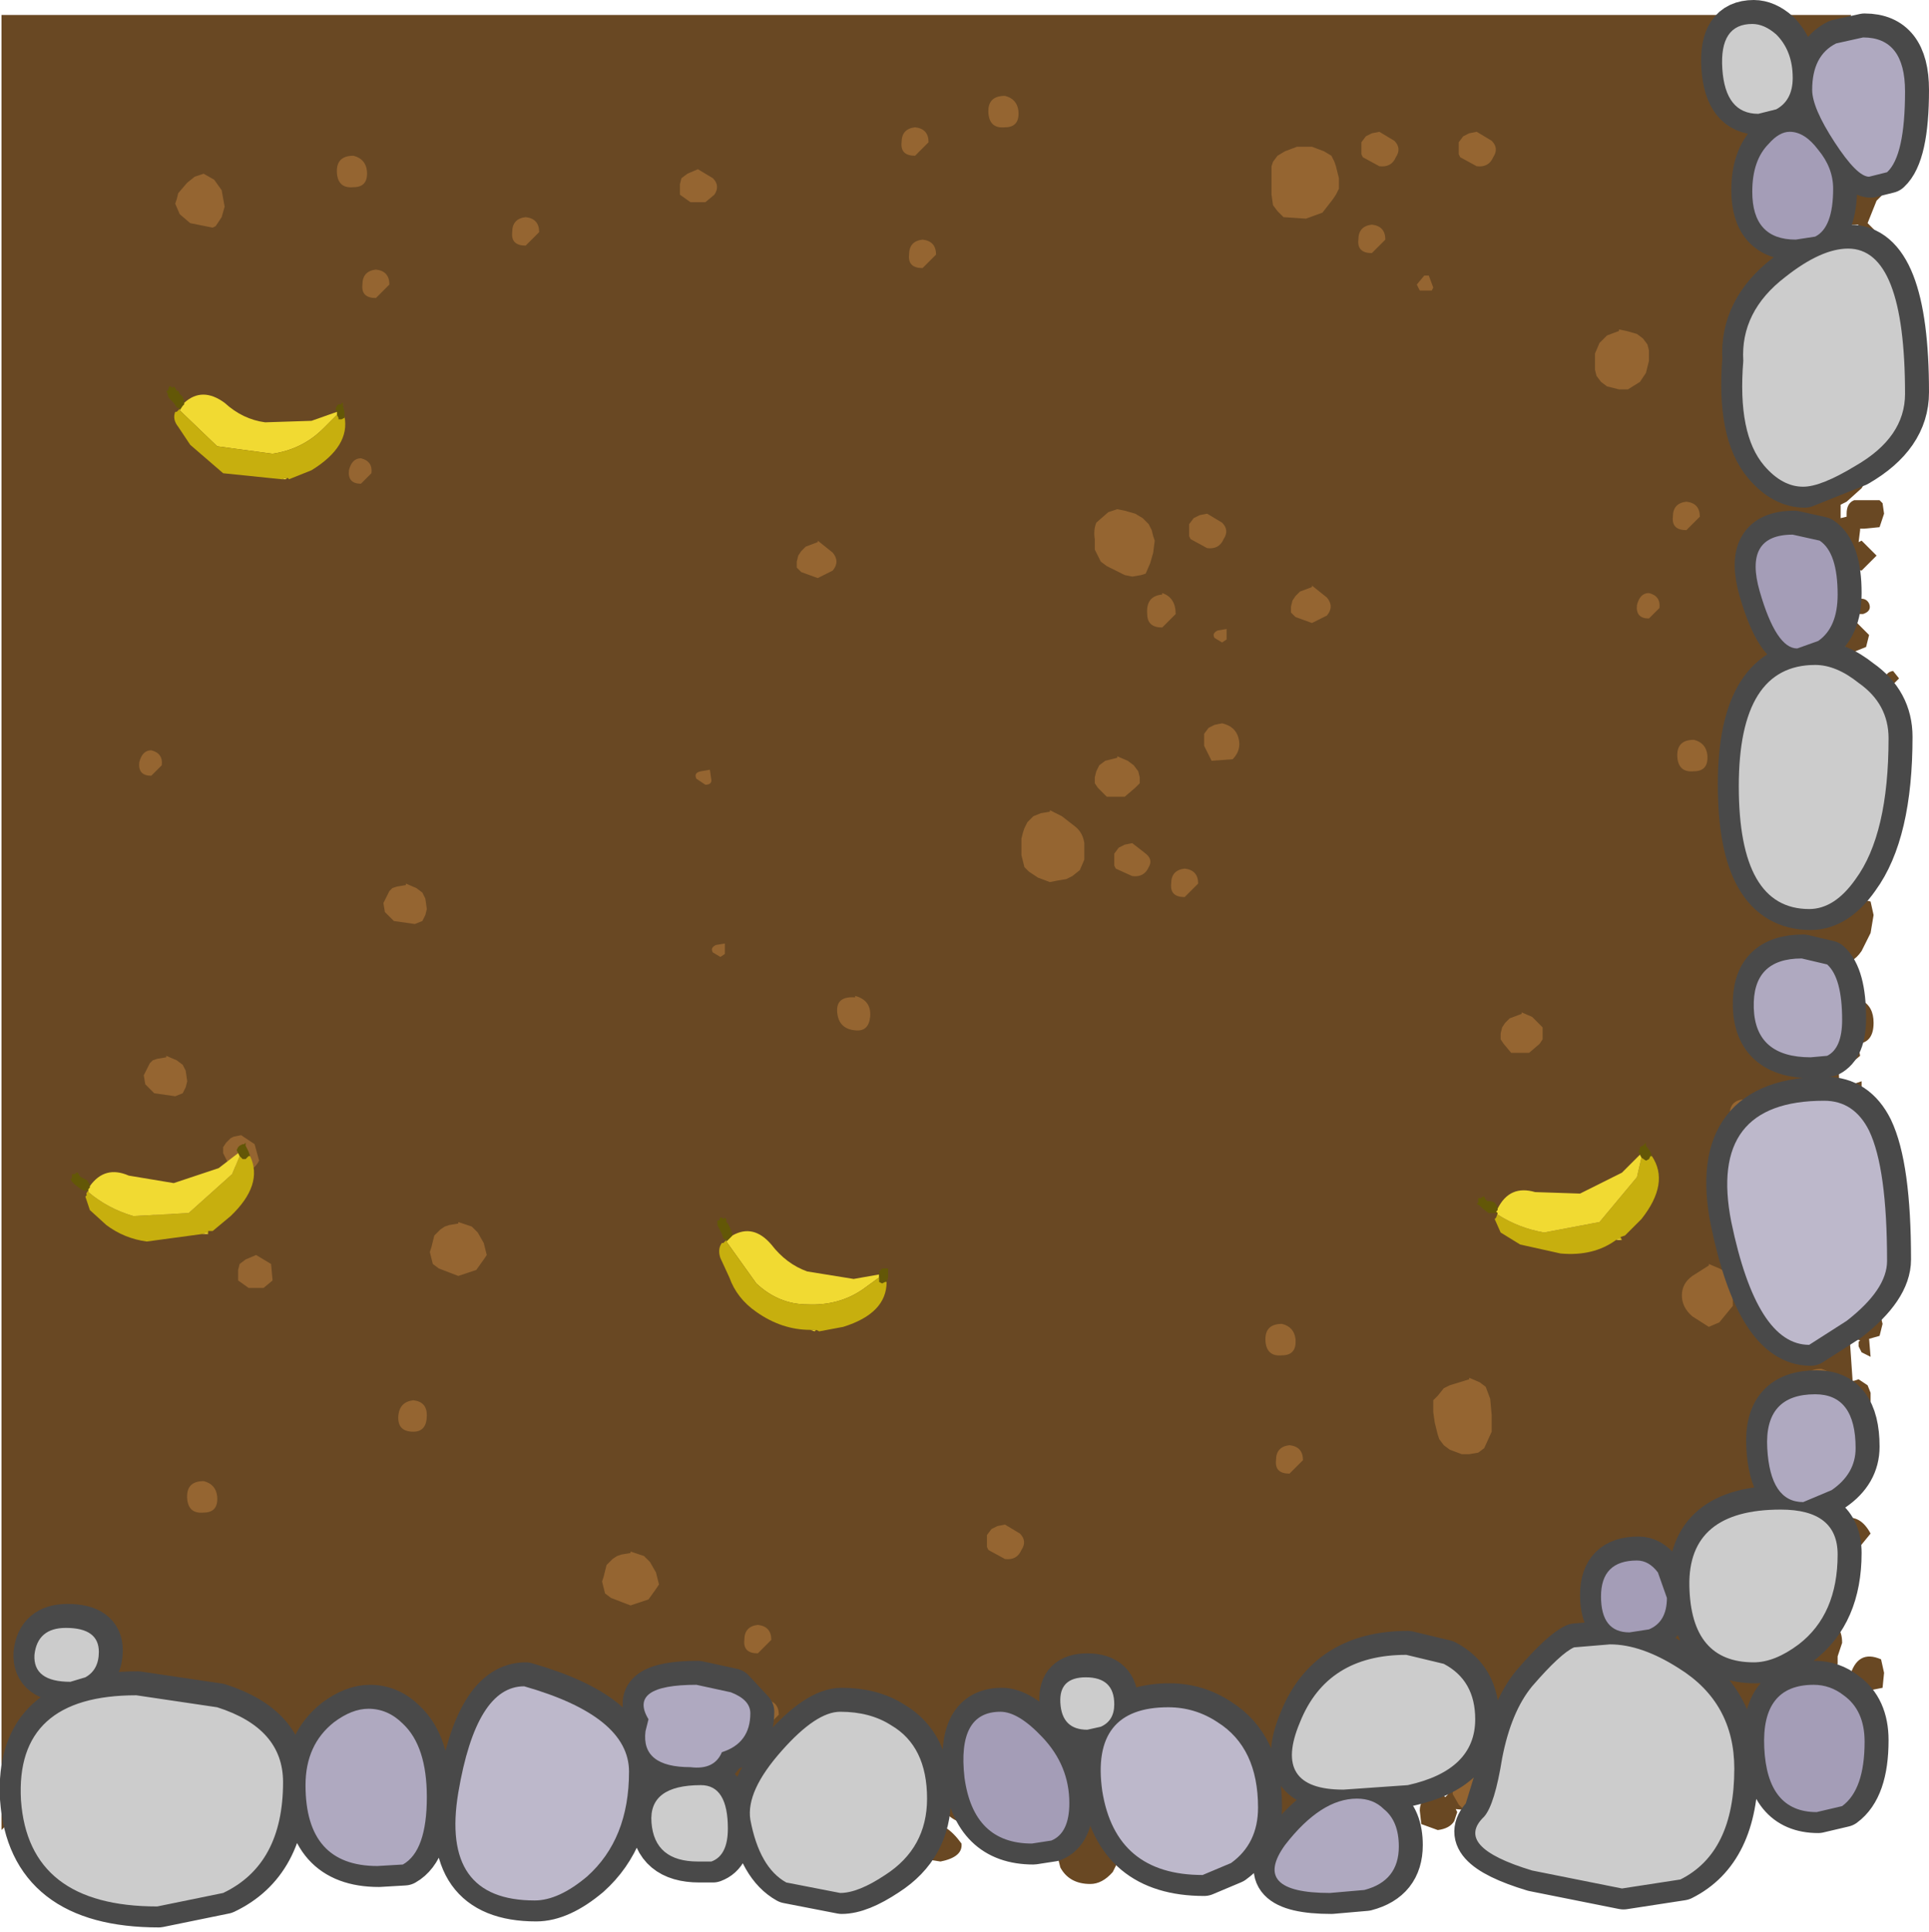 <?xml version="1.0" encoding="UTF-8" standalone="no"?>
<svg xmlns:xlink="http://www.w3.org/1999/xlink" height="64.5px" width="64.4px" xmlns="http://www.w3.org/2000/svg">
  <g transform="matrix(1.0, 0.0, 0.0, 1.0, 0.05, 0.5)">
    <path d="M0.0 0.0 L64.0 0.0 64.0 64.0 0.0 64.0 0.0 0.0" fill="#694823" fill-opacity="0.0" fill-rule="evenodd" stroke="none"/>
    <path d="M62.5 1.0 L62.75 1.25 62.5 1.45 62.25 1.25 Q62.25 1.0 62.5 1.0 M61.75 0.0 Q61.55 0.6 61.6 1.35 L61.75 4.3 61.95 4.25 Q62.95 4.2 63.05 5.1 L63.15 5.3 63.2 5.45 63.15 5.55 63.05 5.75 62.95 5.8 62.75 6.05 62.6 6.2 62.3 6.95 62.95 7.6 62.85 8.1 62.6 8.25 62.7 8.35 62.75 8.45 62.8 8.6 62.8 8.8 62.85 9.1 62.85 9.25 62.85 9.35 62.75 9.45 62.65 9.55 62.4 9.6 62.0 9.6 61.9 9.5 61.75 9.35 61.7 9.2 61.65 10.95 61.75 10.9 61.75 10.85 61.9 10.9 62.05 11.0 62.15 11.05 62.2 11.15 62.25 11.25 62.2 11.35 62.15 11.4 61.9 11.55 61.65 11.6 61.6 11.85 61.55 13.4 61.65 13.35 61.75 13.35 62.0 13.4 62.1 13.5 62.2 13.6 62.25 13.85 62.25 14.35 62.15 14.8 62.2 15.3 62.25 15.55 62.1 15.8 61.6 16.25 61.4 16.35 61.4 16.8 61.6 16.75 61.6 16.65 Q61.6 16.3 61.85 16.2 L62.7 16.2 62.8 16.3 62.85 16.65 62.7 17.1 62.2 17.15 62.05 17.15 62.05 17.2 62.0 17.6 62.1 17.55 62.6 18.05 62.1 18.55 61.65 18.45 61.55 18.05 61.6 17.8 61.35 17.75 61.3 19.4 Q61.55 19.4 61.8 19.7 61.75 19.55 62.0 19.5 62.25 19.45 62.35 19.65 62.45 19.9 62.15 20.0 L61.95 20.0 61.9 20.25 62.35 20.7 62.25 21.1 61.75 21.3 61.3 20.85 Q61.2 25.25 61.25 29.75 L61.35 29.7 61.5 29.7 61.6 29.6 Q61.85 29.45 62.4 29.6 L62.5 30.05 62.4 30.65 62.35 30.75 62.1 31.25 Q61.8 31.7 61.3 31.7 L61.25 31.7 61.3 32.75 61.7 32.75 61.85 32.8 61.85 32.75 62.0 32.65 62.1 32.65 62.1 32.9 Q62.5 33.1 62.5 33.65 62.5 34.35 61.9 34.35 L61.3 34.25 61.6 42.15 61.7 43.4 62.7 43.3 62.8 43.7 62.7 44.1 62.35 44.2 62.4 44.8 62.1 44.65 62.0 44.45 62.0 44.35 62.0 44.3 62.05 44.25 61.7 44.15 61.8 45.6 61.85 45.6 62.0 45.55 62.3 45.75 62.4 46.0 62.4 46.3 62.2 46.5 62.15 46.55 62.0 46.55 61.8 46.5 61.85 47.3 62.05 47.2 62.25 47.15 62.5 47.2 62.65 47.3 62.65 47.55 62.6 47.55 Q61.2 48.15 60.75 49.8 L60.95 50.25 60.6 50.85 60.55 51.55 60.6 52.95 60.85 53.55 60.8 53.6 Q61.45 53.65 61.45 54.35 L61.3 54.8 61.3 55.05 60.95 55.8 Q60.6 56.15 60.15 56.15 L59.7 56.1 59.4 56.35 Q59.35 56.9 58.65 56.95 58.1 56.95 58.0 56.55 L57.15 57.3 55.8 58.65 55.1 58.75 55.15 58.75 55.2 58.85 55.25 58.95 55.0 59.35 55.0 59.4 54.05 59.55 53.95 59.6 53.7 59.5 53.5 59.45 53.4 59.4 53.35 59.35 53.35 59.3 53.3 59.25 53.15 59.3 Q52.95 59.3 52.85 59.15 L52.8 59.1 52.8 58.95 51.95 59.05 51.9 59.1 51.8 59.2 51.7 59.25 51.6 59.25 51.5 59.15 51.5 59.1 50.9 59.15 50.6 59.7 50.65 59.8 50.65 59.9 50.65 59.95 50.15 59.95 50.15 59.85 Q49.5 59.85 49.4 59.4 L49.4 59.3 48.55 59.4 48.65 59.4 48.65 59.45 48.7 59.5 48.7 59.55 48.75 59.6 48.9 59.6 49.05 59.65 49.1 59.75 49.1 59.95 48.55 59.9 48.6 60.0 48.5 60.3 Q48.35 60.55 47.95 60.6 L47.4 60.4 47.35 59.95 Q47.35 59.6 47.65 59.45 L46.7 59.5 Q46.7 60.15 45.9 60.15 45.35 60.15 45.2 59.8 L45.2 59.55 45.15 59.55 45.15 59.8 Q45.15 60.6 44.4 60.6 L43.85 60.25 43.35 60.35 43.1 60.35 Q43.0 60.75 42.4 60.75 L41.75 60.65 41.65 60.1 41.35 59.95 41.25 59.6 36.0 59.65 35.95 59.85 36.5 59.9 36.6 60.0 36.65 60.2 Q37.45 60.3 37.45 61.3 L37.1 62.0 Q36.75 62.4 36.35 62.4 35.65 62.4 35.35 61.85 L35.2 61.25 35.25 60.85 35.2 60.5 35.4 60.1 35.35 60.1 Q34.65 60.1 34.45 59.7 L34.45 59.65 34.4 59.65 34.4 59.75 34.05 60.4 33.45 60.65 Q32.85 60.65 32.7 60.35 L32.4 60.4 Q31.9 60.4 31.55 60.05 L31.35 59.85 26.0 60.5 26.0 60.4 25.7 60.4 25.6 60.45 25.25 60.5 25.25 60.55 25.35 60.6 24.65 60.7 24.65 60.6 24.7 60.5 24.8 60.45 24.85 60.4 25.0 60.4 24.95 60.35 24.05 60.25 23.2 60.65 23.15 60.7 23.25 60.8 23.3 60.9 22.85 60.95 22.45 61.05 22.45 60.95 22.5 60.85 22.55 60.75 22.6 60.75 22.55 60.7 22.5 60.7 22.4 60.75 22.2 61.05 22.2 61.1 21.8 61.15 21.35 61.0 21.1 60.65 21.05 60.5 21.05 60.4 21.15 60.2 21.3 60.1 20.55 60.1 20.55 60.2 20.5 60.35 20.2 60.6 19.9 60.65 19.9 60.7 19.8 60.85 19.5 61.1 19.0 60.9 18.9 60.75 18.9 60.65 18.3 60.7 18.2 60.85 17.5 61.05 17.15 60.8 17.1 60.65 17.1 60.55 17.15 60.45 17.2 60.35 17.3 60.3 17.35 60.3 17.5 60.25 17.65 60.25 17.55 60.1 17.55 60.0 15.95 60.0 16.0 60.3 15.95 60.55 16.0 60.55 16.2 60.6 16.35 60.7 16.4 60.75 16.45 60.85 16.45 60.95 16.45 61.05 16.45 61.25 16.35 61.4 16.15 61.6 16.0 61.6 15.8 61.55 15.6 61.45 15.25 61.15 15.25 61.1 15.05 61.1 14.85 61.1 14.65 61.3 14.1 61.6 Q13.35 61.6 13.2 61.0 L12.55 60.55 12.5 60.45 12.5 60.35 12.5 60.25 12.55 60.2 12.6 60.1 12.65 60.1 10.0 60.25 9.95 60.25 10.0 60.35 10.05 60.45 10.1 60.4 10.25 60.4 10.25 60.35 10.4 60.45 10.5 60.55 10.6 60.6 10.6 60.8 10.55 60.9 10.5 61.0 10.4 61.05 10.05 61.0 9.9 60.85 9.8 60.9 9.75 60.95 9.6 60.95 9.5 60.95 9.3 60.85 9.1 60.7 9.05 60.5 9.05 60.45 9.05 60.35 9.1 60.3 8.55 60.35 8.55 60.45 8.25 61.0 7.35 61.3 5.85 61.4 5.75 61.3 5.65 61.2 5.6 61.0 5.6 60.75 5.65 60.55 4.85 60.6 4.9 60.65 4.95 60.75 5.0 60.95 4.95 61.0 4.9 61.1 4.75 61.25 4.3 61.15 4.2 60.95 4.2 60.85 4.2 60.8 4.25 60.7 4.35 60.65 4.05 60.65 4.1 60.75 4.15 60.95 4.1 61.0 4.1 61.1 3.9 61.25 3.45 61.15 3.35 60.95 3.35 60.85 3.35 60.8 3.4 60.7 3.45 60.7 2.7 60.7 2.75 60.85 2.8 61.1 2.7 61.4 2.65 61.5 2.5 61.55 1.9 61.45 1.35 61.25 1.25 61.2 1.15 61.1 1.15 60.95 Q1.1 60.75 1.2 60.55 L1.35 60.4 0.85 60.25 Q0.3 60.25 0.0 60.6 L0.0 0.0 61.75 0.0 M61.85 2.1 L61.85 2.05 61.85 1.95 62.05 1.8 62.4 1.6 62.65 1.65 62.75 1.75 62.9 1.95 62.95 2.1 62.95 2.2 62.95 2.3 62.9 2.4 62.8 2.5 62.6 2.65 62.4 2.75 62.15 2.65 62.05 2.6 61.9 2.4 61.85 2.2 61.85 2.1 M62.6 2.8 L62.7 2.65 62.9 2.55 63.05 2.65 63.15 2.7 63.25 2.8 63.25 2.9 63.25 3.0 63.05 3.15 Q62.7 3.35 62.6 3.0 L62.6 2.8 M61.95 7.0 L61.75 7.0 61.75 7.25 62.0 7.0 61.95 7.0 M61.75 8.0 L61.75 8.4 61.8 8.3 61.9 8.2 62.0 8.2 61.75 8.0 M63.25 13.0 L63.3 13.2 63.25 13.25 63.2 13.35 63.05 13.5 62.6 13.4 62.5 13.2 62.5 13.1 62.5 13.05 62.55 12.95 62.75 12.8 62.9 12.75 63.1 12.8 63.2 12.9 63.25 13.0 M63.15 21.9 L63.35 22.15 63.15 22.35 62.9 22.15 Q62.9 21.95 63.15 21.9 M62.65 23.4 L62.4 23.6 Q62.1 23.55 62.15 23.25 62.2 23.05 62.4 23.0 L62.65 23.4 M62.65 25.0 L62.9 25.25 62.65 25.45 62.4 25.25 Q62.4 25.0 62.65 25.0 M61.55 27.6 L61.75 27.55 61.75 27.5 61.9 27.55 62.05 27.65 62.15 27.7 62.2 27.8 62.2 27.85 62.15 28.1 61.9 28.25 Q61.6 28.35 61.45 28.1 L61.35 28.0 61.35 27.95 61.35 27.85 61.4 27.75 61.55 27.6 M62.85 26.85 L62.45 27.25 62.45 27.15 62.45 27.05 62.55 26.95 62.65 26.85 62.65 26.75 62.7 26.75 62.75 26.7 62.8 26.8 62.85 26.85 M61.45 34.75 Q61.55 34.35 62.0 34.45 L62.05 34.75 61.75 35.0 61.45 34.75 M61.95 35.65 L62.1 35.6 62.1 36.45 61.95 36.35 61.8 36.25 61.75 36.1 61.7 35.9 61.75 35.8 61.8 35.7 61.95 35.65 M61.9 39.35 L61.95 39.25 62.0 39.2 62.1 39.15 62.1 39.8 62.05 39.75 61.9 39.6 61.85 39.45 61.9 39.35 M62.1 41.0 L62.1 41.45 61.9 41.5 61.65 41.4 61.6 41.3 61.6 41.2 61.6 41.1 61.6 41.05 61.7 40.95 61.75 40.9 61.9 40.85 62.1 41.0 M62.15 42.9 L62.05 42.75 62.05 42.65 62.05 42.55 62.1 42.45 62.2 42.95 62.15 42.9 M30.7 61.55 L30.6 61.05 Q30.6 60.6 31.05 60.45 31.5 60.3 32.05 61.05 32.1 61.5 31.35 61.65 L30.7 61.55 M36.8 60.0 L36.6 59.7 37.05 59.75 36.8 60.0 M23.85 60.75 Q23.85 60.5 24.1 60.5 L24.3 60.75 23.85 60.8 23.85 60.75 M25.8 60.5 L25.5 60.55 25.5 60.5 25.55 60.5 25.7 60.45 25.8 60.5 M11.3 61.85 L11.4 62.05 11.35 62.1 11.2 62.1 11.15 62.0 11.25 61.85 11.3 61.85 M12.6 60.9 L12.85 61.1 12.9 61.45 12.65 61.75 12.5 61.8 12.3 61.75 12.2 61.7 12.15 61.6 12.15 61.5 12.1 61.4 12.1 61.3 12.15 61.2 12.25 61.1 12.3 61.05 12.4 60.95 12.45 60.95 12.6 60.9 M16.75 60.95 L16.95 61.15 16.75 61.35 Q16.5 61.35 16.55 61.1 L16.75 60.95 M4.15 61.65 L4.35 61.55 4.6 61.75 4.6 62.05 4.35 62.15 4.05 62.05 4.0 62.0 4.0 61.9 4.0 61.8 4.05 61.7 4.15 61.65 M8.7 61.4 L8.8 61.35 8.85 61.3 9.0 61.3 9.0 61.25 9.15 61.35 9.25 61.45 9.35 61.55 9.35 61.7 9.3 61.8 9.25 61.9 9.15 61.95 8.8 61.9 8.65 61.75 8.6 61.6 8.65 61.5 8.7 61.4 M17.35 62.3 L17.5 62.3 17.6 62.3 17.65 62.35 17.25 62.55 17.25 62.4 17.3 62.35 17.35 62.3 M61.5 50.2 Q62.05 50.05 62.4 50.7 L61.95 51.25 62.05 51.35 61.65 51.55 61.55 51.35 Q61.0 51.3 61.0 50.7 61.0 50.35 61.5 50.2 M62.85 55.35 L62.8 55.85 62.3 55.95 61.7 55.5 Q61.95 54.55 62.75 54.9 L62.85 55.35 M52.6 59.4 L52.45 59.5 52.15 59.5 52.05 59.35 52.0 59.3 52.05 59.25 52.05 59.2 52.1 59.15 52.25 59.1 52.35 59.05 52.4 59.05 52.5 59.1 52.55 59.15 52.6 59.25 52.65 59.35 52.6 59.4 M51.05 59.7 L51.05 59.65 51.1 59.6 51.2 59.6 51.3 59.65 51.3 59.85 51.25 59.9 51.2 59.9 51.15 59.9 51.05 59.85 51.0 59.8 51.0 59.75 51.05 59.7 M53.35 58.9 L53.35 58.95 53.35 58.9 M58.6 58.7 Q58.55 58.9 58.05 58.9 57.4 58.9 57.4 58.25 57.4 57.75 57.85 57.55 58.3 57.35 58.7 58.2 L58.6 58.7 M48.2 59.5 L48.3 59.4 48.25 59.4 48.1 59.4 48.2 59.5 M48.95 61.05 L49.05 60.65 49.4 60.55 49.7 60.75 Q49.75 60.1 50.55 60.1 51.35 60.1 51.35 60.85 51.35 61.6 50.5 61.6 50.0 61.6 49.8 61.3 49.7 61.5 49.4 61.55 L49.05 61.45 48.95 61.05" fill="#694823" fill-rule="evenodd" stroke="none"/>
    <path d="M58.2 5.75 L58.35 5.6 58.7 5.3 59.0 5.2 59.35 5.35 59.6 5.5 59.7 5.7 59.8 6.05 59.75 6.25 59.65 6.4 59.3 6.7 Q58.75 6.95 58.4 6.5 L58.2 6.15 58.2 5.95 58.2 5.75 M54.8 10.8 L54.95 11.0 55.0 11.2 55.0 11.55 54.9 11.95 54.7 12.25 54.3 12.5 54.0 12.5 53.6 12.4 53.4 12.25 53.25 12.05 53.2 11.85 53.2 11.7 53.2 11.3 53.35 10.95 53.6 10.7 54.0 10.55 54.0 10.5 54.25 10.55 54.6 10.65 54.8 10.8 M46.5 4.2 Q46.75 4.45 46.55 4.75 46.4 5.1 46.0 5.05 L45.45 4.75 45.4 4.65 45.4 4.45 45.4 4.25 45.55 4.05 45.75 3.95 46.0 3.9 46.5 4.2 M49.0 3.95 L49.25 3.9 49.75 4.2 Q50.0 4.45 49.8 4.75 49.65 5.1 49.25 5.05 L48.7 4.75 48.65 4.65 48.65 4.45 48.65 4.25 48.8 4.05 49.0 3.95 M42.45 4.9 L42.6 4.7 42.85 4.55 43.25 4.4 43.75 4.4 44.15 4.55 44.4 4.7 44.5 4.9 44.55 5.05 44.6 5.25 44.65 5.45 44.65 5.65 44.65 5.8 44.55 6.0 44.45 6.15 44.1 6.6 43.55 6.8 42.8 6.75 42.6 6.55 42.45 6.35 42.4 6.0 42.4 5.65 42.4 5.05 42.45 4.9 M47.8 9.1 L47.75 9.2 47.35 9.2 47.25 9.0 47.5 8.7 47.65 8.7 47.8 9.1 M45.75 7.95 Q45.25 7.95 45.3 7.5 45.3 7.05 45.75 7.0 46.2 7.05 46.2 7.5 L45.75 7.95 M40.8 17.5 Q40.65 17.85 40.25 17.8 L39.7 17.5 39.65 17.4 39.65 17.2 39.65 17.0 39.8 16.8 40.0 16.7 40.25 16.65 40.75 16.95 Q41.0 17.2 40.8 17.5 M44.25 19.45 Q44.5 19.75 44.25 20.05 L43.75 20.3 43.2 20.1 43.05 19.95 43.05 19.75 43.1 19.55 43.2 19.4 43.35 19.25 43.75 19.1 43.75 19.05 44.25 19.45 M40.75 20.95 L40.5 20.8 Q40.4 20.65 40.6 20.55 L40.9 20.5 40.9 20.85 40.75 20.95 M40.75 23.65 Q41.2 23.75 41.3 24.15 41.4 24.55 41.1 24.85 L40.4 24.9 40.15 24.4 40.15 24.2 40.15 24.0 40.3 23.8 40.5 23.7 40.75 23.65 M56.25 16.25 Q56.7 16.3 56.7 16.75 L56.25 17.2 Q55.75 17.2 55.8 16.75 55.8 16.3 56.25 16.25 M55.0 20.15 Q54.55 20.15 54.6 19.7 54.7 19.3 55.0 19.3 55.4 19.4 55.35 19.8 L55.0 20.15 M56.95 24.7 Q57.0 25.25 56.5 25.25 56.0 25.3 55.95 24.8 55.9 24.2 56.5 24.2 56.9 24.3 56.95 24.7 M51.0 34.65 L50.4 34.65 50.15 34.35 50.05 34.2 50.05 34.0 50.1 33.8 50.2 33.65 50.35 33.5 50.75 33.35 50.75 33.3 51.1 33.45 51.3 33.65 51.45 33.8 51.45 34.0 51.45 34.2 51.35 34.35 51.0 34.65 M58.25 36.2 Q58.65 36.3 58.7 36.7 58.75 37.25 58.25 37.25 57.75 37.3 57.7 36.8 57.65 36.2 58.25 36.2 M43.45 48.25 L43.0 48.7 Q42.5 48.7 42.55 48.25 42.55 47.8 43.0 47.75 43.45 47.8 43.45 48.25 M43.2 44.2 Q43.25 44.75 42.75 44.75 42.25 44.8 42.2 44.3 42.15 43.7 42.75 43.7 43.15 43.8 43.2 44.2 M49.0 45.5 L49.35 45.65 49.55 45.8 49.7 46.2 49.75 46.75 49.75 47.3 49.5 47.85 49.3 48.0 49.0 48.05 48.75 48.05 48.35 47.9 48.15 47.75 48.0 47.55 47.95 47.4 47.85 47.0 47.8 46.65 47.8 46.25 47.95 46.1 48.15 45.85 48.35 45.75 49.0 45.55 49.0 45.5 M57.0 41.7 L57.35 41.85 57.65 42.0 57.7 42.2 57.8 42.55 57.8 43.1 57.35 43.65 57.0 43.8 56.45 43.45 Q56.1 43.15 56.1 42.75 56.1 42.35 56.45 42.1 L57.0 41.75 57.0 41.7 M61.2 45.7 Q61.25 46.25 60.75 46.25 60.25 46.3 60.2 45.8 60.15 45.2 60.75 45.2 61.15 45.3 61.2 45.7 M30.5 4.7 Q30.0 4.7 30.05 4.25 30.05 3.8 30.5 3.75 30.95 3.8 30.95 4.25 L30.5 4.7 M30.75 8.45 Q30.25 8.45 30.3 8.0 30.3 7.55 30.75 7.5 31.2 7.55 31.2 8.0 L30.75 8.45 M33.5 3.75 Q33.0 3.8 32.95 3.3 32.9 2.7 33.5 2.7 33.9 2.8 33.95 3.2 34.0 3.75 33.5 3.75 M23.25 5.15 L23.75 5.45 Q24.0 5.7 23.8 6.0 L23.5 6.25 23.0 6.25 22.65 6.0 22.65 5.8 22.65 5.65 22.7 5.45 22.9 5.3 23.25 5.15 M27.25 17.55 L27.75 17.95 Q28.0 18.25 27.75 18.55 L27.25 18.8 26.7 18.6 26.55 18.45 26.55 18.25 26.6 18.05 26.7 17.9 26.85 17.75 27.25 17.6 27.25 17.55 M37.25 16.5 L37.5 16.55 37.85 16.65 38.1 16.8 38.3 17.0 38.4 17.2 38.45 17.4 38.5 17.55 38.45 17.95 38.35 18.3 38.2 18.65 38.05 18.7 37.75 18.75 37.5 18.7 36.9 18.4 36.7 18.25 36.6 18.05 36.5 17.85 36.5 17.5 Q36.45 17.2 36.55 16.95 L36.95 16.6 37.25 16.5 M39.2 20.0 L38.75 20.45 Q38.25 20.45 38.25 20.0 38.2 19.4 38.75 19.35 L38.75 19.3 Q39.2 19.45 39.2 20.0 M12.2 5.2 Q12.25 5.75 11.75 5.75 11.25 5.8 11.2 5.3 11.15 4.7 11.75 4.7 12.15 4.8 12.2 5.2 M12.95 9.0 L12.5 9.45 Q12.0 9.45 12.05 9.0 12.05 8.55 12.5 8.5 12.95 8.55 12.95 9.0 M17.5 7.7 Q17.0 7.7 17.05 7.25 17.05 6.8 17.5 6.75 17.95 6.8 17.95 7.25 L17.5 7.7 M7.35 5.85 L7.45 6.4 7.35 6.75 7.15 7.05 7.05 7.1 6.3 6.95 5.95 6.65 5.8 6.3 5.85 6.15 5.9 5.95 6.2 5.6 6.45 5.4 6.75 5.3 7.1 5.5 7.35 5.85 M12.0 15.65 Q11.55 15.65 11.6 15.2 11.7 14.8 12.0 14.8 12.4 14.9 12.35 15.3 L12.0 15.65 M13.85 29.15 L14.05 29.3 14.15 29.5 14.2 29.85 14.15 30.05 14.05 30.25 13.8 30.35 13.1 30.25 12.8 29.95 12.75 29.65 12.85 29.45 12.95 29.25 13.05 29.15 13.2 29.1 13.5 29.05 13.5 29.0 13.85 29.15 M4.6 24.95 Q4.7 24.55 5.0 24.55 5.4 24.65 5.35 25.05 L5.0 25.4 Q4.55 25.4 4.6 24.95 M5.05 34.9 L5.2 34.85 5.5 34.8 5.5 34.75 5.85 34.9 6.05 35.05 6.15 35.25 6.2 35.6 6.15 35.8 6.05 36.0 5.8 36.1 5.1 36.0 4.8 35.7 4.75 35.4 4.85 35.2 4.95 35.0 5.05 34.9 M8.6 38.25 Q8.4 38.65 8.0 38.55 L7.55 38.3 7.4 38.0 7.4 37.8 7.5 37.65 7.65 37.5 7.75 37.45 8.0 37.4 8.45 37.7 8.6 38.25 M5.5 40.2 Q5.0 40.2 5.05 39.75 5.05 39.3 5.5 39.25 5.95 39.3 5.95 39.75 L5.5 40.2 M8.5 41.4 L9.0 41.7 9.05 42.25 8.75 42.5 8.25 42.5 7.9 42.25 7.9 42.05 7.9 41.9 7.95 41.7 8.15 41.55 8.5 41.4 M7.2 49.45 Q7.25 50.0 6.75 50.0 6.25 50.05 6.2 49.55 6.15 48.95 6.75 48.95 7.15 49.05 7.2 49.45 M15.25 40.3 L15.7 40.45 15.9 40.65 16.1 41.0 16.2 41.4 16.1 41.55 15.85 41.9 15.25 42.1 14.6 41.85 14.4 41.7 14.35 41.5 14.3 41.3 14.35 41.15 14.4 40.95 14.45 40.75 14.65 40.55 14.8 40.45 14.95 40.4 15.25 40.35 15.25 40.3 M13.75 47.3 Q13.2 47.3 13.25 46.75 13.3 46.3 13.75 46.25 14.2 46.3 14.2 46.75 14.2 47.3 13.75 47.3 M38.0 25.65 L37.85 25.8 37.5 26.1 36.9 26.1 36.6 25.8 36.5 25.65 36.5 25.45 36.55 25.25 36.65 25.05 36.85 24.9 37.25 24.8 37.25 24.75 37.6 24.9 37.8 25.05 37.95 25.25 38.0 25.45 38.0 25.65 M36.15 27.65 L36.15 28.2 36.0 28.55 35.75 28.75 35.55 28.85 35.25 28.9 35.0 28.95 34.6 28.8 34.3 28.6 34.15 28.45 34.1 28.25 34.05 28.05 34.05 27.9 34.05 27.7 34.05 27.5 34.1 27.3 34.15 27.15 34.25 26.95 34.45 26.75 34.7 26.65 35.0 26.6 35.0 26.55 35.4 26.75 35.85 27.1 Q36.1 27.3 36.15 27.65 M37.75 27.65 L38.2 28.0 Q38.45 28.2 38.3 28.45 38.15 28.8 37.75 28.75 L37.2 28.5 37.15 28.4 37.15 28.2 37.15 28.0 37.3 27.8 37.5 27.7 37.75 27.65 M39.5 29.45 Q39.0 29.45 39.05 29.0 39.05 28.55 39.5 28.5 39.95 28.55 39.95 29.0 L39.5 29.45 M23.5 25.7 L23.2 25.5 Q23.1 25.3 23.35 25.25 L23.65 25.2 23.7 25.55 Q23.7 25.7 23.5 25.7 M23.75 31.3 Q23.65 31.15 23.85 31.05 L24.15 31.0 24.15 31.35 24.0 31.45 23.75 31.3 M28.5 33.9 Q27.95 33.85 27.9 33.3 27.85 32.75 28.5 32.8 L28.5 32.75 Q29.05 32.9 29.0 33.45 28.95 33.95 28.5 33.9 M33.5 50.4 L34.0 50.7 Q34.25 50.95 34.05 51.25 33.9 51.6 33.5 51.55 L32.95 51.25 32.9 51.15 32.9 50.95 32.9 50.75 33.05 50.55 33.25 50.45 33.5 50.4 M30.55 58.25 Q30.4 58.6 30.0 58.55 L29.45 58.25 29.4 58.15 29.4 57.95 29.4 57.75 29.55 57.55 29.75 57.45 30.0 57.4 30.5 57.7 Q30.75 57.95 30.55 58.25 M21.45 51.45 L21.65 51.65 21.85 52.0 21.95 52.4 21.85 52.55 21.6 52.9 21.0 53.1 20.35 52.85 20.15 52.7 20.1 52.5 20.05 52.3 20.1 52.15 20.15 51.95 20.2 51.75 20.4 51.55 20.55 51.45 20.7 51.4 21.0 51.35 21.0 51.3 21.45 51.45 M25.25 53.75 Q25.7 53.8 25.7 54.25 L25.25 54.7 Q24.75 54.7 24.8 54.25 24.8 53.8 25.25 53.75 M23.35 57.95 L23.25 57.75 23.5 57.45 23.65 57.45 23.8 57.85 23.75 57.95 23.35 57.95 M22.2 56.7 Q22.25 57.25 21.75 57.25 21.25 57.3 21.2 56.8 21.15 56.2 21.75 56.2 22.15 56.3 22.2 56.7 M26.75 57.95 Q27.25 58.0 27.3 58.45 27.35 59.0 26.75 59.0 26.15 59.0 26.25 58.4 26.35 57.95 26.75 57.95 M25.95 56.75 L25.5 57.2 Q25.0 57.2 25.05 56.75 25.05 56.3 25.5 56.25 25.95 56.3 25.95 56.75 M13.7 57.7 Q13.75 58.25 13.25 58.25 12.75 58.3 12.7 57.8 12.65 57.2 13.25 57.2 13.65 57.3 13.7 57.7 M6.5 56.65 Q6.05 56.65 6.05 56.2 6.1 55.7 6.5 55.7 L6.65 55.7 6.9 56.25 Q6.9 56.65 6.5 56.65 M57.8 53.45 L57.75 53.8 57.55 54.0 57.3 54.1 56.6 54.0 56.3 53.7 56.25 53.4 56.35 53.2 56.45 53.0 56.55 52.9 56.7 52.85 57.0 52.8 57.0 52.75 57.35 52.9 57.65 53.1 57.8 53.45 M49.85 58.75 L49.95 58.95 50.05 59.3 50.0 59.5 49.9 59.65 49.55 59.95 49.15 59.95 48.8 59.9 48.65 59.75 48.45 59.4 48.45 59.2 48.45 59.0 48.6 58.85 48.95 58.55 49.25 58.45 49.6 58.6 49.85 58.75" fill="#956531" fill-rule="evenodd" stroke="none"/>
    <path d="M63.6 2.5 Q63.6 4.65 63.0 5.2 L62.4 5.35 Q62.0 5.35 61.25 4.2 60.5 3.05 60.5 2.45 60.5 1.3 61.3 0.9 L62.2 0.7 Q63.6 0.7 63.6 2.5 M60.6 46.0 Q61.95 46.0 61.95 47.8 61.95 48.65 61.15 49.2 60.6 49.6 60.2 49.6 59.1 49.6 59.0 47.8 58.9 46.0 60.6 46.0 M58.55 33.1 Q58.5 31.45 60.15 31.45 L61.0 31.65 Q61.5 32.1 61.5 33.5 61.5 34.45 61.0 34.7 L60.45 34.75 Q58.6 34.75 58.55 33.1 M24.4 55.95 L25.05 56.65 Q25.05 57.65 24.1 57.95 23.85 58.55 23.05 58.45 21.4 58.45 21.55 57.25 L21.65 56.85 Q20.95 55.7 23.25 55.7 L24.4 55.95 M12.3 56.5 Q12.95 56.5 13.45 57.0 14.25 57.75 14.25 59.45 14.25 61.25 13.45 61.7 L12.6 61.75 Q10.2 61.75 10.2 59.05 10.2 57.7 11.15 56.95 11.75 56.5 12.3 56.5 M45.3 59.5 Q45.85 59.5 46.2 59.85 46.7 60.25 46.7 61.1 46.7 62.25 45.55 62.55 L44.4 62.65 Q41.75 62.65 42.9 61.05 44.1 59.5 45.3 59.5" fill="#afa9c0" fill-rule="evenodd" stroke="none"/>
    <path d="M63.05 24.1 Q63.05 27.3 61.95 28.8 61.25 29.8 60.4 29.8 58.05 29.8 58.05 25.7 58.05 21.65 60.6 21.65 61.3 21.65 62.05 22.25 63.05 22.95 63.05 24.1 M61.95 15.0 L60.2 15.7 Q59.5 15.7 58.9 15.0 58.0 13.95 58.2 11.5 58.1 9.85 59.6 8.7 60.8 7.75 61.7 7.75 63.6 7.75 63.6 12.6 63.6 14.05 61.95 15.0 M59.3 0.6 Q59.85 1.15 59.85 2.05 59.85 2.8 59.3 3.1 L58.7 3.25 Q57.6 3.25 57.5 1.75 57.4 0.25 58.5 0.25 58.9 0.25 59.3 0.6 M36.75 57.1 L36.3 57.2 Q35.45 57.2 35.4 56.3 35.35 55.45 36.25 55.45 37.2 55.45 37.2 56.35 37.2 56.9 36.75 57.1 M23.75 61.6 L23.3 61.6 Q21.85 61.6 21.75 60.3 21.65 59.05 23.4 59.05 24.3 59.05 24.3 60.5 24.3 61.4 23.75 61.6 M28.05 56.6 Q29.05 56.6 29.75 57.05 30.95 57.75 30.95 59.5 30.95 61.15 29.55 62.05 28.65 62.65 28.05 62.65 L26.25 62.3 Q25.35 61.8 25.05 60.2 24.9 59.25 26.1 57.9 27.25 56.6 28.05 56.6 M7.25 56.45 Q9.45 57.15 9.45 58.95 9.45 61.7 7.45 62.65 L5.25 63.1 Q0.95 63.1 0.7 59.55 0.5 56.05 4.55 56.05 L7.25 56.45 M2.85 55.45 L2.35 55.6 Q1.1 55.6 1.15 54.7 1.25 53.8 2.2 53.8 3.3 53.8 3.3 54.6 3.3 55.2 2.85 55.45 M59.45 49.85 Q61.35 49.85 61.35 51.35 61.35 53.35 60.05 54.35 59.25 54.95 58.55 54.95 56.45 54.95 56.4 52.4 56.35 49.85 59.45 49.85 M53.75 54.35 Q54.8 54.35 56.05 55.15 57.9 56.3 57.9 58.5 57.9 61.3 56.1 62.2 L54.15 62.5 51.15 61.9 Q48.5 61.1 49.55 60.1 L50.15 58.15 Q50.45 56.6 51.15 55.75 52.1 54.65 52.55 54.45 L53.75 54.35 M48.2 55.0 Q49.25 55.55 49.25 56.85 49.25 58.55 47.0 59.05 L44.85 59.2 Q42.45 59.2 43.4 56.95 44.3 54.7 46.95 54.7 L48.2 55.0" fill="#cccccc" fill-rule="evenodd" stroke="none"/>
    <path d="M61.35 19.3 Q61.35 20.4 60.7 20.85 L60.0 21.1 Q59.3 21.1 58.75 19.2 58.2 17.3 59.85 17.3 L60.75 17.5 Q61.35 17.9 61.35 19.3 M60.7 4.45 Q61.2 5.05 61.2 5.75 61.2 7.05 60.6 7.35 L59.95 7.45 Q58.5 7.45 58.5 5.85 58.5 4.8 59.05 4.25 59.4 3.85 59.75 3.85 L60.7 4.45 M34.8 57.45 Q35.7 58.4 35.7 59.65 35.7 60.65 35.1 60.9 L34.45 61.0 Q32.5 61.0 32.2 58.8 31.95 56.6 33.4 56.6 34.0 56.6 34.8 57.45 M62.25 57.6 Q62.25 59.2 61.5 59.75 L60.65 59.95 Q59.0 59.95 58.9 57.8 58.8 55.7 60.55 55.7 61.1 55.7 61.55 56.05 62.25 56.55 62.25 57.6 M53.45 52.75 Q53.45 51.55 54.65 51.55 55.05 51.55 55.35 51.95 55.65 52.3 55.65 52.8 55.65 53.6 55.05 53.85 L54.4 53.95 Q53.45 53.95 53.45 52.75" fill="#a49db7" fill-rule="evenodd" stroke="none"/>
    <path d="M57.8 40.25 Q57.0 36.2 60.9 36.2 61.9 36.2 62.4 37.2 63.0 38.45 63.0 41.55 63.0 42.5 61.65 43.55 L60.4 44.35 Q58.65 44.35 57.8 40.25 M39.0 56.45 Q39.9 56.45 40.65 56.95 42.0 57.8 42.0 59.8 42.0 61.0 41.1 61.65 L40.15 62.05 Q37.25 62.05 36.8 59.25 36.4 56.45 39.0 56.45 M17.5 55.75 Q21.0 56.75 21.0 58.6 21.0 60.85 19.6 62.1 18.65 62.9 17.85 62.9 14.7 62.9 15.3 59.3 15.9 55.75 17.5 55.75" fill="#bdb8cb" fill-rule="evenodd" stroke="none"/>
    <path d="M63.6 2.5 Q63.6 4.65 63.0 5.2 L62.4 5.35 Q62.0 5.35 61.25 4.2 60.5 3.05 60.5 2.45 60.5 1.3 61.3 0.9 L62.2 0.7 Q63.6 0.7 63.6 2.5 M61.35 19.3 Q61.35 20.4 60.7 20.85 L60.0 21.1 Q59.3 21.1 58.75 19.2 58.2 17.3 59.85 17.3 L60.75 17.5 Q61.35 17.9 61.35 19.3 M63.05 24.1 Q63.05 27.3 61.95 28.8 61.25 29.8 60.4 29.8 58.05 29.8 58.05 25.7 58.05 21.65 60.6 21.65 61.3 21.65 62.05 22.25 63.05 22.95 63.05 24.1 M61.95 15.0 L60.2 15.7 Q59.5 15.7 58.9 15.0 58.0 13.95 58.2 11.5 58.1 9.85 59.6 8.7 60.8 7.75 61.7 7.75 63.6 7.75 63.6 12.6 63.6 14.05 61.95 15.0 M59.3 0.6 Q59.85 1.15 59.85 2.05 59.85 2.8 59.3 3.1 L58.7 3.25 Q57.6 3.25 57.5 1.75 57.4 0.25 58.5 0.25 58.9 0.25 59.3 0.6 M60.7 4.45 Q61.2 5.05 61.2 5.75 61.2 7.05 60.6 7.35 L59.95 7.45 Q58.5 7.45 58.5 5.85 58.5 4.8 59.05 4.25 59.4 3.85 59.75 3.85 L60.7 4.45 M57.8 40.25 Q57.0 36.2 60.9 36.2 61.9 36.2 62.4 37.2 63.0 38.45 63.0 41.55 63.0 42.5 61.65 43.55 L60.4 44.35 Q58.65 44.35 57.8 40.25 M60.6 46.0 Q61.95 46.0 61.95 47.8 61.95 48.65 61.15 49.2 60.6 49.6 60.2 49.6 59.1 49.6 59.0 47.8 58.9 46.0 60.6 46.0 M58.55 33.1 Q58.5 31.45 60.15 31.45 L61.0 31.65 Q61.5 32.1 61.5 33.5 61.5 34.45 61.0 34.7 L60.45 34.75 Q58.6 34.75 58.55 33.1 M34.8 57.45 Q35.7 58.4 35.7 59.65 35.7 60.65 35.1 60.9 L34.45 61.0 Q32.5 61.0 32.2 58.8 31.95 56.6 33.4 56.6 34.0 56.6 34.8 57.45 M39.0 56.45 Q39.9 56.45 40.65 56.95 42.0 57.8 42.0 59.8 42.0 61.0 41.1 61.65 L40.15 62.05 Q37.25 62.05 36.8 59.25 36.4 56.45 39.0 56.45 M36.75 57.1 L36.3 57.2 Q35.45 57.2 35.4 56.3 35.35 55.45 36.25 55.45 37.2 55.45 37.2 56.35 37.2 56.9 36.75 57.1 M24.4 55.95 L25.05 56.65 Q25.05 57.65 24.1 57.95 23.85 58.55 23.05 58.45 21.4 58.45 21.55 57.25 L21.65 56.85 Q20.95 55.7 23.25 55.7 L24.4 55.95 M23.75 61.6 L23.3 61.6 Q21.85 61.6 21.75 60.3 21.65 59.05 23.4 59.05 24.3 59.05 24.3 60.5 24.3 61.4 23.75 61.6 M28.05 56.6 Q29.05 56.6 29.75 57.05 30.95 57.75 30.95 59.5 30.95 61.15 29.55 62.05 28.65 62.65 28.05 62.65 L26.25 62.3 Q25.35 61.8 25.05 60.2 24.9 59.25 26.1 57.9 27.25 56.6 28.05 56.6 M12.3 56.5 Q12.95 56.5 13.45 57.0 14.25 57.75 14.25 59.45 14.25 61.25 13.45 61.7 L12.6 61.75 Q10.2 61.75 10.2 59.05 10.2 57.7 11.15 56.95 11.75 56.5 12.3 56.5 M17.5 55.75 Q21.0 56.75 21.0 58.6 21.0 60.85 19.6 62.1 18.65 62.9 17.85 62.9 14.7 62.9 15.3 59.3 15.9 55.75 17.5 55.75 M7.25 56.45 Q9.45 57.15 9.45 58.95 9.45 61.7 7.45 62.65 L5.25 63.1 Q0.95 63.1 0.7 59.55 0.5 56.05 4.55 56.05 L7.25 56.45 M2.85 55.45 L2.35 55.6 Q1.1 55.6 1.15 54.7 1.25 53.8 2.2 53.8 3.3 53.8 3.3 54.6 3.3 55.2 2.85 55.45 M62.25 57.6 Q62.25 59.2 61.5 59.75 L60.65 59.95 Q59.0 59.95 58.9 57.8 58.8 55.7 60.55 55.7 61.1 55.7 61.55 56.05 62.25 56.55 62.25 57.6 M59.45 49.85 Q61.35 49.85 61.35 51.35 61.35 53.35 60.05 54.35 59.25 54.95 58.55 54.95 56.45 54.95 56.4 52.4 56.35 49.85 59.45 49.85 M53.45 52.75 Q53.45 51.55 54.65 51.55 55.05 51.55 55.35 51.95 55.65 52.3 55.65 52.8 55.65 53.6 55.05 53.85 L54.4 53.95 Q53.45 53.95 53.45 52.75 M53.75 54.35 Q54.8 54.35 56.05 55.15 57.9 56.3 57.9 58.5 57.9 61.3 56.1 62.2 L54.15 62.5 51.15 61.9 Q48.5 61.1 49.55 60.1 L50.15 58.15 Q50.45 56.6 51.15 55.75 52.1 54.65 52.55 54.45 L53.75 54.35 M48.2 55.0 Q49.25 55.55 49.25 56.85 49.25 58.55 47.0 59.05 L44.85 59.2 Q42.45 59.2 43.4 56.95 44.3 54.7 46.95 54.7 L48.2 55.0 M45.3 59.5 Q45.85 59.5 46.2 59.85 46.7 60.25 46.7 61.1 46.7 62.25 45.55 62.55 L44.4 62.65 Q41.75 62.65 42.9 61.05 44.1 59.5 45.3 59.5" fill="none" stroke="#494949" stroke-linecap="round" stroke-linejoin="round" stroke-width="1.5"/>
    <path d="M63.0 24.15 Q63.0 27.35 61.9 28.85 61.2 29.85 60.35 29.85 58.0 29.85 58.0 25.75 58.0 21.7 60.55 21.7 61.25 21.7 62.0 22.3 63.0 23.0 63.0 24.15 M61.9 15.05 Q60.75 15.75 60.15 15.75 59.45 15.75 58.85 15.05 57.95 14.0 58.15 11.55 58.05 9.9 59.55 8.75 60.75 7.8 61.65 7.8 63.55 7.8 63.55 12.65 63.55 14.1 61.9 15.05 M59.25 0.65 Q59.8 1.2 59.8 2.1 59.8 2.85 59.25 3.15 L58.65 3.3 Q57.55 3.3 57.45 1.8 57.35 0.3 58.45 0.3 58.85 0.3 59.25 0.65 M36.7 57.15 L36.25 57.25 Q35.4 57.25 35.35 56.35 35.3 55.5 36.2 55.5 37.15 55.5 37.15 56.4 37.15 56.95 36.7 57.15 M24.25 60.55 Q24.25 61.45 23.7 61.65 L23.25 61.65 Q21.8 61.65 21.7 60.35 21.6 59.1 23.35 59.1 24.25 59.1 24.25 60.55 M28.0 56.65 Q29.0 56.65 29.7 57.1 30.9 57.8 30.9 59.55 30.9 61.2 29.5 62.1 28.6 62.7 28.0 62.7 L26.2 62.35 Q25.3 61.85 25.0 60.25 24.85 59.3 26.05 57.95 27.2 56.65 28.0 56.65 M4.5 56.1 L7.2 56.5 Q9.4 57.2 9.4 59.0 9.4 61.75 7.4 62.7 L5.2 63.15 Q0.9 63.15 0.65 59.6 0.45 56.1 4.5 56.1 M1.1 54.75 Q1.2 53.85 2.15 53.85 3.25 53.85 3.25 54.65 3.25 55.25 2.8 55.5 L2.3 55.65 Q1.05 55.65 1.1 54.75 M58.5 55.0 Q56.4 55.0 56.35 52.45 56.3 49.9 59.4 49.9 61.3 49.9 61.3 51.4 61.3 53.4 60.0 54.4 59.2 55.0 58.5 55.0 M53.7 54.4 Q54.75 54.4 56.0 55.2 57.85 56.35 57.85 58.55 57.85 61.35 56.05 62.25 L54.1 62.55 51.1 61.95 Q48.45 61.15 49.5 60.15 49.85 59.75 50.1 58.2 50.4 56.65 51.1 55.8 52.05 54.7 52.5 54.5 L53.7 54.4 M48.15 55.05 Q49.2 55.6 49.2 56.9 49.2 58.6 46.95 59.1 L44.8 59.25 Q42.4 59.25 43.35 57.0 44.25 54.75 46.9 54.75 L48.15 55.05" fill="#cccccc" fill-rule="evenodd" stroke="none"/>
    <path d="M61.2 4.25 Q60.45 3.1 60.45 2.5 60.45 1.35 61.25 0.95 L62.15 0.75 Q63.55 0.75 63.55 2.55 63.55 4.7 62.95 5.25 L62.35 5.4 Q61.95 5.4 61.2 4.25 M60.55 46.05 Q61.9 46.05 61.9 47.85 61.9 48.7 61.1 49.25 L60.15 49.65 Q59.05 49.65 58.95 47.85 58.85 46.05 60.55 46.05 M58.5 33.15 Q58.45 31.5 60.1 31.5 L60.95 31.7 Q61.45 32.15 61.45 33.55 61.45 34.5 60.95 34.75 L60.4 34.8 Q58.55 34.8 58.5 33.15 M25.0 56.7 Q25.0 57.7 24.05 58.0 23.8 58.6 23.0 58.5 21.35 58.5 21.5 57.3 L21.6 56.9 Q20.9 55.75 23.2 55.75 L24.35 56.0 Q25.0 56.25 25.0 56.7 M11.1 57.0 Q11.7 56.55 12.25 56.55 12.9 56.55 13.4 57.05 14.2 57.8 14.2 59.5 14.2 61.3 13.4 61.75 L12.55 61.8 Q10.15 61.8 10.15 59.1 10.15 57.75 11.1 57.0 M45.25 59.55 Q45.8 59.55 46.15 59.9 46.65 60.3 46.65 61.15 46.65 62.3 45.5 62.6 L44.35 62.7 Q41.7 62.7 42.85 61.1 44.05 59.55 45.25 59.55" fill="#afa9c0" fill-rule="evenodd" stroke="none"/>
    <path d="M59.0 4.3 Q59.35 3.9 59.7 3.9 60.2 3.9 60.65 4.5 61.15 5.1 61.15 5.8 61.15 7.1 60.55 7.4 L59.9 7.5 Q58.45 7.5 58.45 5.9 58.45 4.85 59.0 4.3 M59.8 17.35 L60.7 17.55 Q61.3 17.95 61.3 19.35 61.3 20.45 60.65 20.9 L59.95 21.15 Q59.25 21.15 58.7 19.25 58.15 17.35 59.8 17.35 M32.15 58.85 Q31.9 56.65 33.35 56.65 33.95 56.65 34.75 57.5 35.65 58.45 35.65 59.7 35.65 60.7 35.05 60.95 L34.4 61.05 Q32.45 61.05 32.15 58.85 M62.2 57.65 Q62.2 59.25 61.45 59.8 L60.6 60.0 Q58.95 60.0 58.85 57.85 58.75 55.75 60.5 55.75 61.05 55.75 61.5 56.1 62.2 56.6 62.2 57.65 M55.6 52.85 Q55.6 53.65 55.0 53.9 L54.35 54.0 Q53.4 54.0 53.4 52.8 53.4 51.6 54.6 51.6 55.0 51.6 55.3 52.0 L55.6 52.85" fill="#a49db7" fill-rule="evenodd" stroke="none"/>
    <path d="M57.75 40.3 Q56.95 36.25 60.85 36.25 61.85 36.25 62.35 37.25 62.95 38.5 62.95 41.6 62.95 42.55 61.6 43.6 L60.35 44.4 Q58.6 44.4 57.75 40.3 M38.95 56.5 Q39.85 56.5 40.6 57.0 41.95 57.85 41.95 59.85 41.95 61.05 41.05 61.7 L40.1 62.1 Q37.2 62.1 36.75 59.3 36.35 56.5 38.95 56.5 M17.45 55.8 Q20.95 56.8 20.95 58.65 20.95 60.9 19.55 62.15 18.6 62.95 17.8 62.95 14.65 62.95 15.25 59.35 15.85 55.8 17.45 55.8" fill="#bdb8cb" fill-rule="evenodd" stroke="none"/>
    <path d="M24.4 40.75 Q25.1 40.35 25.7 41.05 26.2 41.7 26.9 41.95 L28.45 42.2 29.3 42.05 29.3 42.15 28.75 42.55 Q27.95 43.1 26.9 43.05 25.95 43.05 25.2 42.35 L24.2 40.95 24.3 40.85 24.35 40.8 24.4 40.75 M27.15 43.95 L27.0 43.9 27.15 43.9 27.15 43.95" fill="#f1da32" fill-rule="evenodd" stroke="none"/>
    <path d="M24.4 40.75 L24.35 40.8 24.3 40.85 24.2 40.95 24.2 40.9 24.1 40.85 24.05 40.7 23.95 40.5 23.9 40.4 23.9 40.35 23.9 40.25 23.95 40.25 24.0 40.15 24.05 40.15 24.1 40.2 24.15 40.15 24.2 40.2 24.2 40.3 24.25 40.35 24.3 40.45 24.35 40.55 24.4 40.7 24.4 40.75 M29.3 42.15 L29.3 42.05 29.3 41.95 29.35 41.9 29.4 41.85 29.5 41.85 29.55 41.85 29.6 41.85 29.6 41.95 29.6 42.15 29.55 42.3 29.5 42.3 29.4 42.35 29.3 42.3 29.3 42.25 29.3 42.15" fill="#635707" fill-rule="evenodd" stroke="none"/>
    <path d="M24.2 40.95 L25.2 42.35 Q25.95 43.05 26.9 43.05 27.95 43.1 28.75 42.55 L29.3 42.15 29.3 42.25 29.3 42.3 29.4 42.35 29.5 42.3 29.55 42.3 Q29.55 43.35 28.1 43.8 L27.3 43.95 27.2 43.9 27.15 43.95 27.15 43.9 27.0 43.9 Q26.05 43.9 25.2 43.3 24.55 42.85 24.3 42.15 L24.0 41.5 Q23.9 41.2 24.05 41.0 L24.1 41.0 24.2 40.9 24.2 40.95" fill="#c7af0e" fill-rule="evenodd" stroke="none"/>
    <path d="M49.95 40.0 L49.8 40.0 49.65 40.0 49.45 39.85 49.35 39.75 49.25 39.7 49.3 39.65 49.3 39.5 49.35 39.5 49.4 39.5 49.45 39.45 49.5 39.45 49.55 39.55 49.6 39.6 49.7 39.6 49.85 39.65 49.95 39.8 49.95 39.85 49.95 39.9 49.9 39.95 49.95 40.0 M54.7 38.05 L54.65 37.95 54.7 37.85 54.7 37.8 54.8 37.75 54.85 37.7 54.9 37.65 54.9 37.75 55.05 37.95 55.1 38.1 55.05 38.1 55.0 38.2 54.9 38.25 54.75 38.15 54.7 38.05" fill="#635707" fill-rule="evenodd" stroke="none"/>
    <path d="M55.1 38.1 Q55.7 39.0 54.75 40.2 L54.2 40.75 54.05 40.8 54.1 40.9 54.0 40.85 53.9 40.9 Q53.15 41.45 52.05 41.35 L50.7 41.05 50.05 40.65 49.85 40.2 49.9 40.15 49.95 40.0 49.95 40.05 Q50.65 40.5 51.5 40.65 L53.35 40.3 54.6 38.8 54.75 38.15 54.9 38.25 55.0 38.2 55.05 38.1 55.1 38.1" fill="#c7af0e" fill-rule="evenodd" stroke="none"/>
    <path d="M49.95 39.85 Q50.35 39.05 51.2 39.3 L52.7 39.35 54.1 38.65 54.7 38.05 54.75 38.15 54.6 38.8 53.35 40.3 51.5 40.65 Q50.65 40.5 49.95 40.05 L49.95 40.0 49.9 39.95 49.95 39.9 49.95 39.85 M54.1 40.9 L53.9 40.9 54.0 40.85 54.1 40.9" fill="#f1da32" fill-rule="evenodd" stroke="none"/>
    <path d="M5.95 13.15 L5.85 13.1 5.75 12.95 5.6 12.8 5.55 12.7 5.55 12.65 5.5 12.55 5.55 12.55 5.6 12.4 5.65 12.4 5.7 12.45 5.75 12.4 5.8 12.45 5.85 12.55 5.9 12.55 5.95 12.65 6.05 12.75 6.1 12.9 6.1 12.95 6.1 13.0 6.05 13.05 5.95 13.2 5.95 13.15 M11.2 13.25 L11.15 13.15 11.2 13.05 11.25 13.0 11.35 13.0 11.35 12.95 11.4 12.95 11.4 13.05 11.45 13.25 11.45 13.4 11.45 13.45 11.35 13.5 11.25 13.5 11.25 13.45 11.2 13.35 11.2 13.25" fill="#635707" fill-rule="evenodd" stroke="none"/>
    <path d="M6.1 12.95 Q6.7 12.4 7.45 12.95 8.05 13.5 8.8 13.6 L10.35 13.55 11.2 13.25 11.2 13.35 10.75 13.8 Q10.05 14.5 9.05 14.65 L7.2 14.4 5.95 13.2 6.05 13.05 6.1 13.0 6.1 12.95 M9.5 15.5 L9.35 15.5 9.5 15.45 9.5 15.5" fill="#f1da32" fill-rule="evenodd" stroke="none"/>
    <path d="M11.45 13.4 Q11.65 14.4 10.35 15.2 L9.6 15.5 9.55 15.45 9.5 15.5 9.5 15.45 9.35 15.5 7.4 15.3 6.3 14.35 5.9 13.75 Q5.7 13.5 5.8 13.25 L5.85 13.25 5.95 13.15 5.95 13.2 7.2 14.4 9.05 14.65 Q10.05 14.5 10.75 13.8 L11.2 13.35 11.25 13.45 11.25 13.5 11.35 13.5 11.45 13.45 11.45 13.4" fill="#c7af0e" fill-rule="evenodd" stroke="none"/>
    <path d="M7.9 38.0 L7.85 37.9 7.9 37.8 7.95 37.75 8.05 37.7 8.1 37.7 8.15 37.65 8.15 37.75 8.25 37.95 8.3 38.1 8.25 38.1 8.15 38.2 8.05 38.2 7.95 38.1 7.9 38.0 M2.9 39.25 L2.75 39.25 2.65 39.2 2.45 39.05 2.35 38.95 2.3 38.85 2.35 38.85 2.35 38.7 2.4 38.7 2.45 38.7 2.5 38.65 2.55 38.65 2.6 38.75 2.65 38.8 2.75 38.85 2.85 38.9 2.95 39.05 2.95 39.1 2.95 39.15 2.9 39.2 2.9 39.25" fill="#635707" fill-rule="evenodd" stroke="none"/>
    <path d="M8.3 38.1 Q8.75 39.05 7.65 40.1 L7.05 40.6 6.9 40.6 6.9 40.7 6.85 40.65 6.7 40.7 4.85 40.95 Q4.1 40.85 3.5 40.4 L2.95 39.9 2.8 39.45 2.85 39.4 Q2.8 39.35 2.9 39.25 L2.9 39.3 Q3.55 39.85 4.4 40.1 L6.25 40.0 7.7 38.7 7.95 38.1 8.05 38.2 8.15 38.2 8.25 38.1 8.3 38.1" fill="#c7af0e" fill-rule="evenodd" stroke="none"/>
    <path d="M6.9 40.7 L6.7 40.7 6.85 40.65 6.9 40.7 M2.95 39.1 Q3.45 38.4 4.25 38.75 L5.75 39.0 7.25 38.5 7.9 38.0 7.95 38.1 7.7 38.7 6.25 40.0 4.4 40.1 Q3.55 39.85 2.9 39.3 L2.9 39.25 2.9 39.2 2.95 39.15 2.95 39.1" fill="#f1da32" fill-rule="evenodd" stroke="none"/>
  </g>
</svg>
